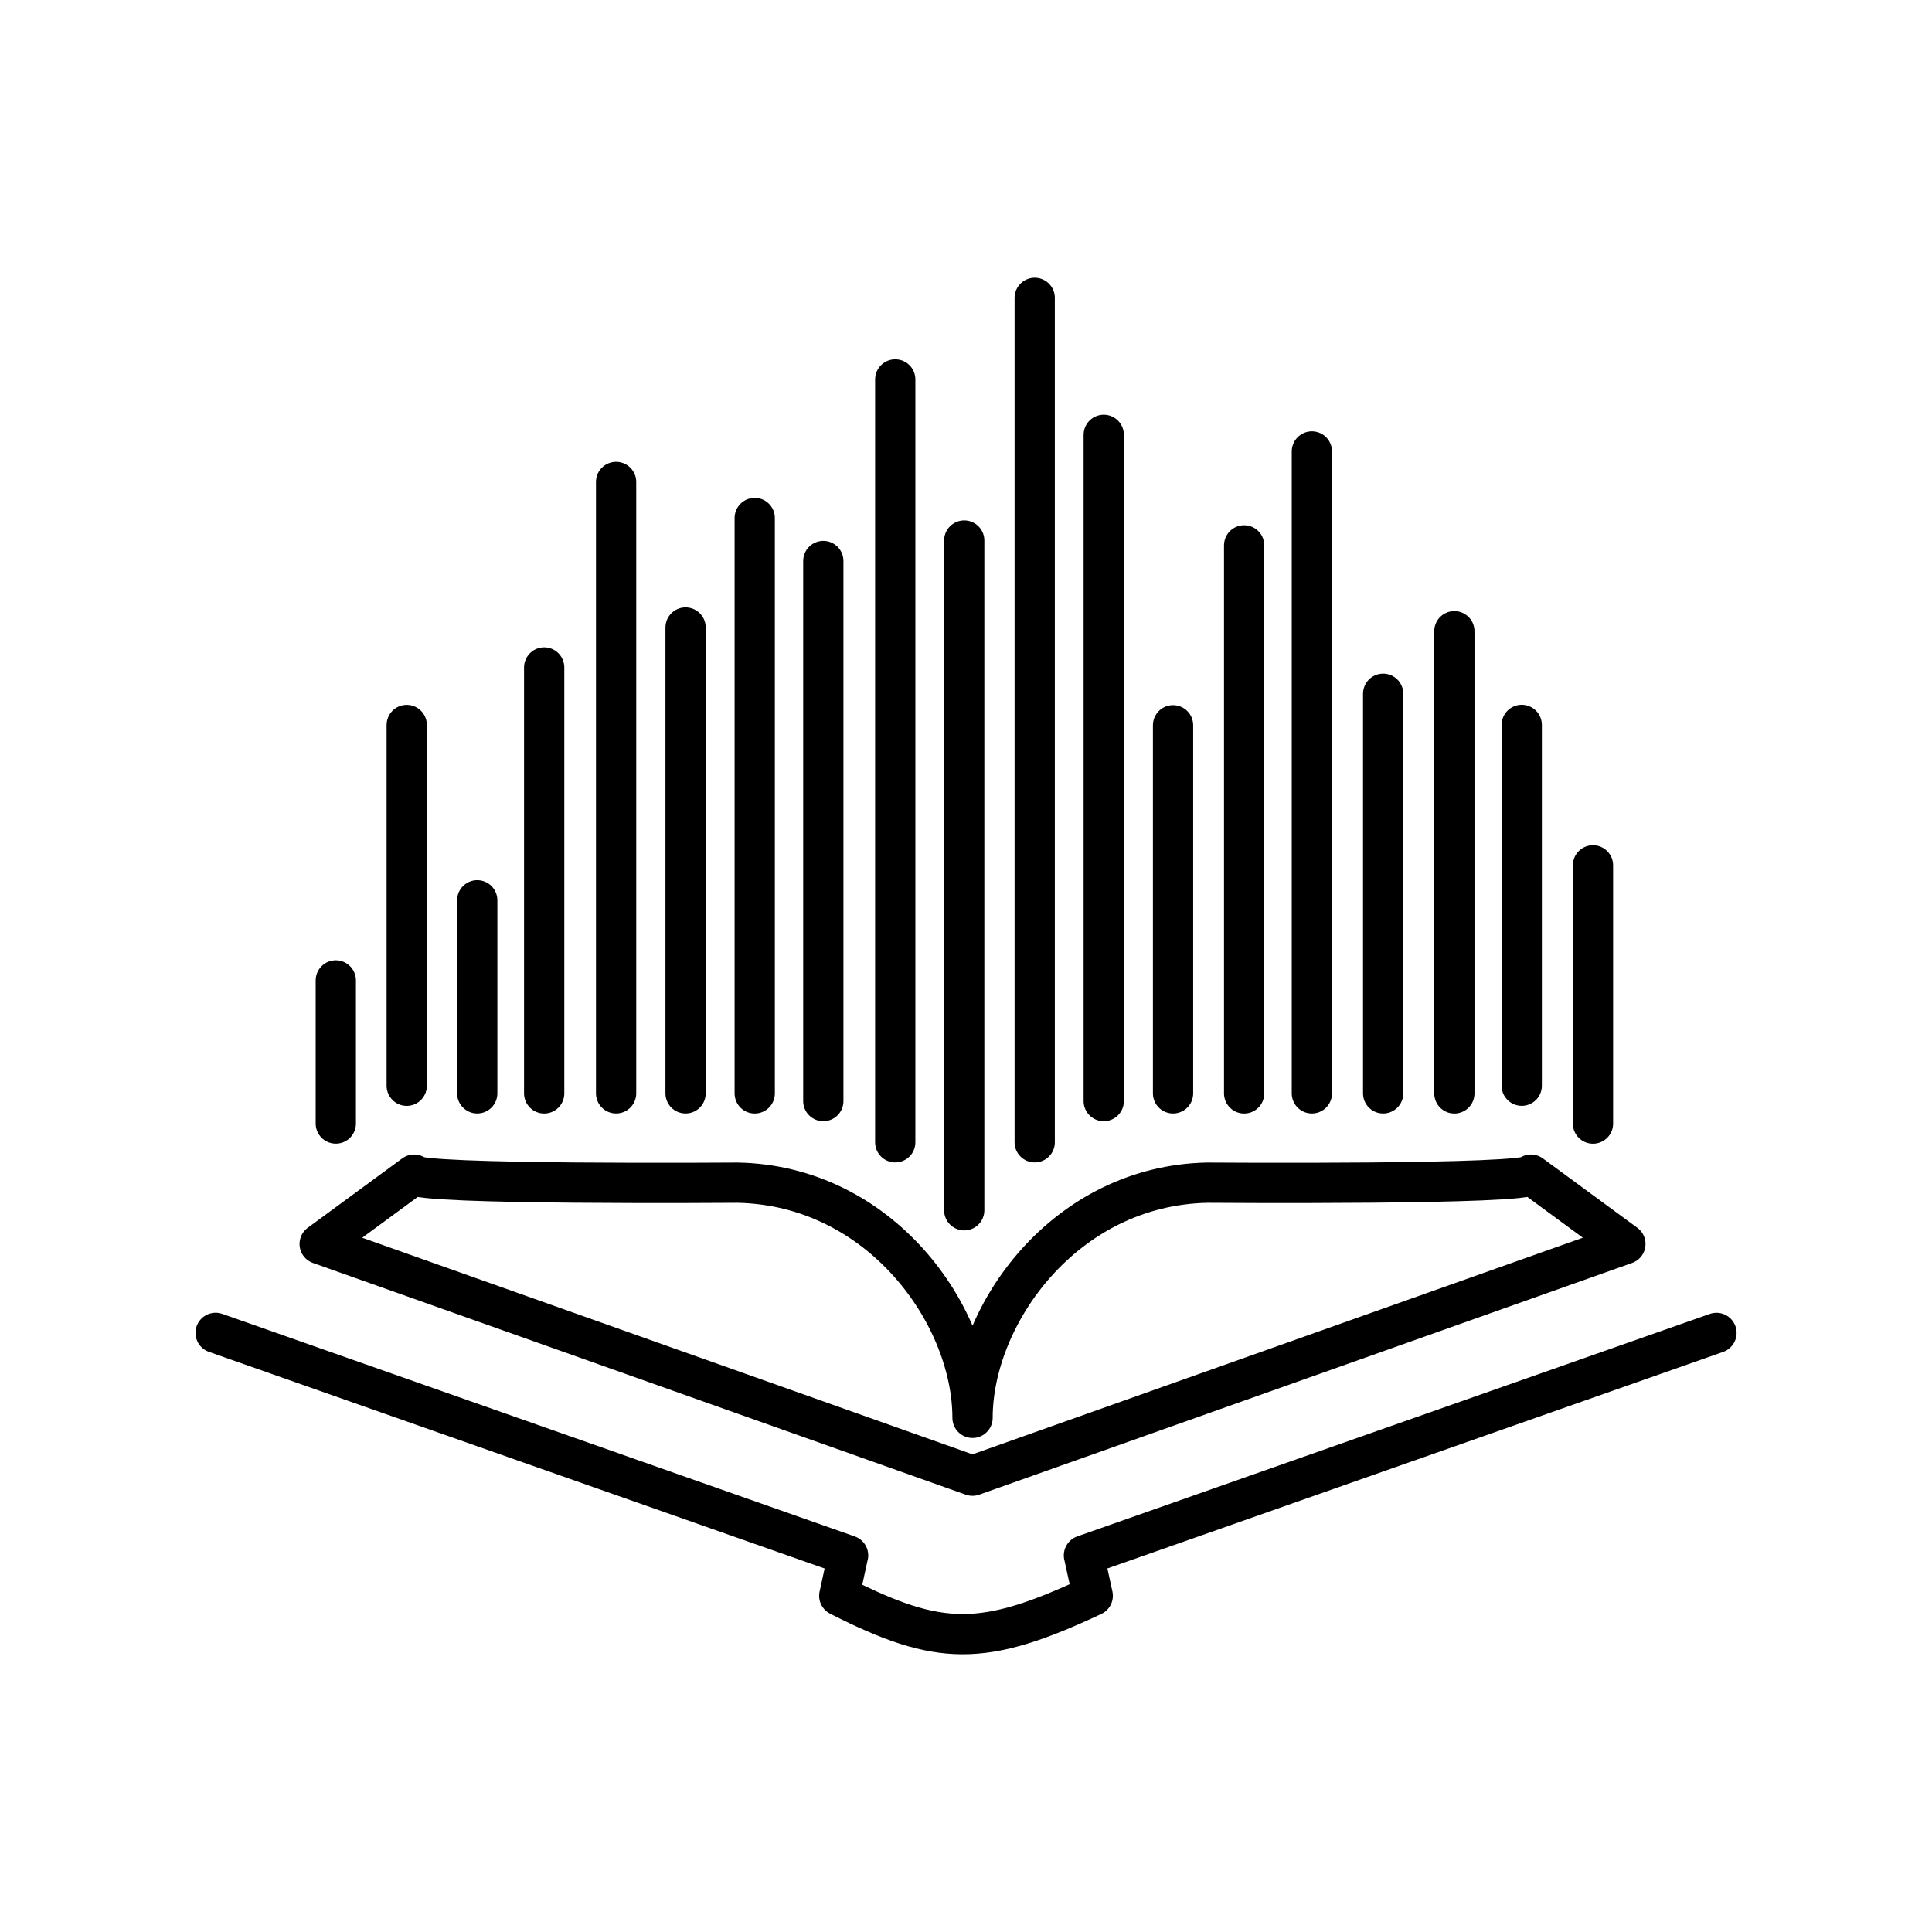 <svg xmlns="http://www.w3.org/2000/svg" width="3em" height="3em" viewBox="0 0 48 48"><path fill="none" stroke="currentColor" stroke-linecap="round" stroke-linejoin="round" d="M8.343 24.358v3.556m3.514-5.546v4.796m1.663-10.581v10.582m1.787-15.191v15.19m1.726-11.574v11.574m1.718-14.294v14.295m1.704-13.227v13.418m1.787-17.929V28.38m1.714-14.951v16.64M25.707 7.4v20.98m1.715-17.577v16.553m1.722-9.337v9.145m1.766-13.615v13.616m1.683-15.949v15.948m1.771-9.928v9.928m1.769-11.482v11.483m1.674-9.155v8.964m1.77-5.475v6.416m-29.472-9.903v8.963m30.277 3.931l-2.346-1.723c.005.262-8.036.2-8.036.2c-3.55.067-5.837 3.287-5.837 5.843m-16.22-4.32l2.346-1.723c-.005.262 8.036.2 8.036.2c3.55.067 5.837 3.287 5.837 5.843m0 1.437l-16.22-5.757m16.22 5.757l16.22-5.757m-19.531 8.74c2.494 1.267 3.574 1.276 6.298 0m-.218-1.002l.218 1.002m-6.08-1.002l-.217 1.002m21.793-6.53L26.93 38.643M5.357 33.115l15.714 5.529"/></svg>